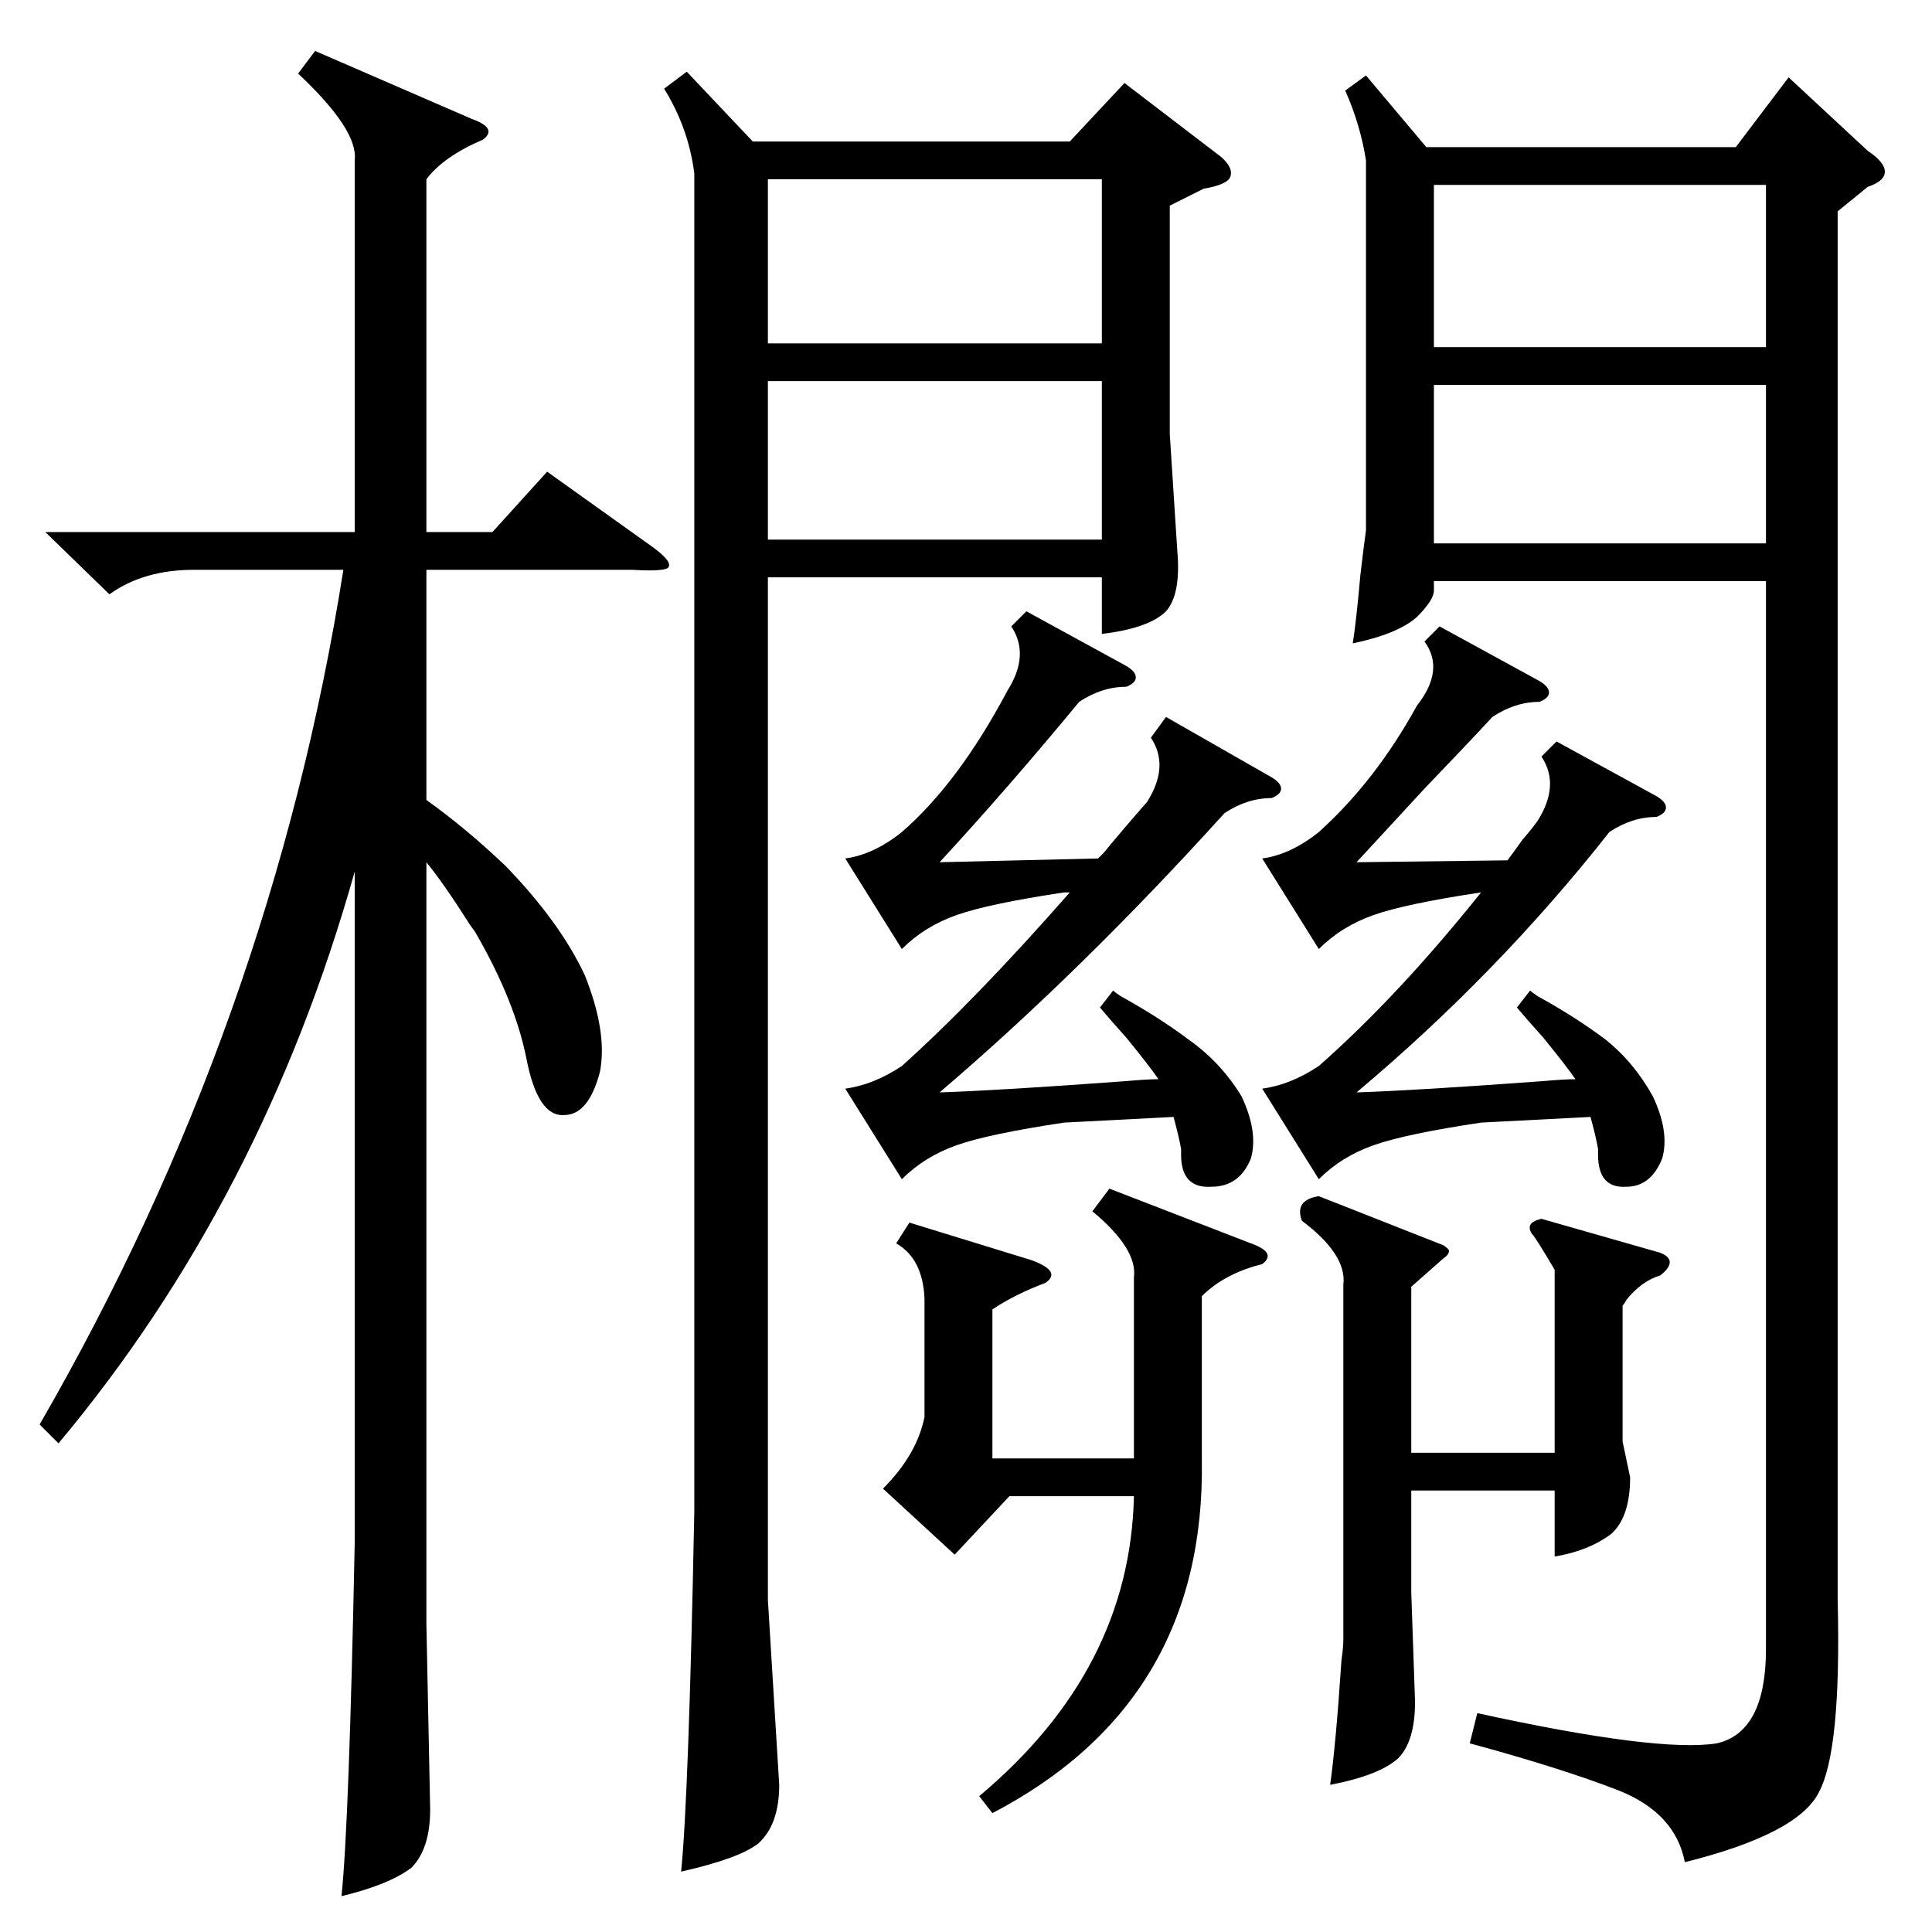 <?xml version="1.0" standalone="no"?>
<!DOCTYPE svg PUBLIC "-//W3C//DTD SVG 1.1//EN" "http://www.w3.org/Graphics/SVG/1.1/DTD/svg11.dtd" >
<svg xmlns="http://www.w3.org/2000/svg" xmlns:xlink="http://www.w3.org/1999/xlink" version="1.1" viewBox="0 -205 1024 1024">
  <g transform="matrix(1 0 0 -1 0 819)">
   <path fill="currentColor"
d="M974 912v-736q2 -80 -10 -102q-11 -22 -71 -37q-5 26 -35 38q-31 12 -79 25l4 16q96 -21 127 -16q26 6 26 50v566h-176v-5q0 -5 -9 -14q-10 -9 -34 -14q2 13 4 36q2 17 3 24v196q-3 19 -11 37l11 8l32 -38h164l28 37l42 -39q9 -6 9 -11t-9 -8zM364 986l35 -37h168l29 31
l51 -39q7 -6 5 -11q-2 -4 -14 -6l-18 -9v-121l4 -62q2 -23 -6 -32q-9 -9 -34 -12v30h-177v-542l6 -98q0 -21 -11 -31q-10 -8 -41 -15q4 39 7 191v709q-3 24 -16 45zM24 742h164v197q2 16 -30 46l9 12l83 -36q14 -5 6 -11q-21 -9 -30 -21v-187h35l29 32l56 -40q11 -8 8 -11
q-3 -2 -19 -1h-109v-122q21 -15 42 -35q29 -30 42 -58q12 -30 8 -51q-6 -23 -19 -23q-14 -1 -20 30q-6 30 -26 65q-1 2 -4 6q-14 22 -23 33v-404l2 -98q0 -21 -10 -31q-12 -9 -37 -15q4 38 7 187v356q-49 -174 -157 -303l-10 10q123 213 161 453h-79q-27 0 -45 -13zM590 499
q1 -1 4 -3q20 -11 36 -23q17 -12 28 -30q9 -19 5 -33q-6 -15 -21 -15q-16 -1 -16 17v3q-1 6 -4 17l-58 -3q-40 -6 -57 -12t-29 -18l-30 48q15 2 30 12q39 35 89 92h-3q-40 -6 -57 -12t-29 -18l-30 48q15 2 30 14q30 26 56 75q12 19 2 34l8 8l53 -29q5 -3 5 -6t-5 -5
q-13 0 -25 -8q-38 -46 -74 -85l84 2l3 3q9 11 23 27q12 19 2 34l8 11l56 -32q5 -3 5 -6t-5 -5q-13 0 -25 -8q-76 -84 -151 -148q31 1 99 6q11 1 17 1q-4 6 -17 22q-9 10 -14 16zM816 663q5 -3 5 -6t-5 -5q-13 0 -25 -8q-12 -13 -36 -38l-36 -39l80 1q3 4 8 11q6 7 8 10
q12 19 2 34l8 8l53 -29q5 -3 5 -6t-5 -5q-13 0 -25 -8q-59 -75 -134 -138q31 1 99 6q11 1 17 1q-4 6 -17 22q-9 10 -14 16l7 9q1 -1 4 -3q20 -11 36 -23q15 -12 25 -30q9 -19 5 -33q-6 -15 -19 -15q-15 -1 -15 17v3q-1 6 -4 17l-58 -3q-40 -6 -57 -12t-29 -18l-30 48
q15 2 30 12q42 37 86 92q-40 -6 -57 -12t-29 -18l-30 48q15 2 30 14q30 27 52 67q15 19 4 34l8 8zM637 337v-87q2 -128 -111 -187l-7 9q80 67 82 159h-66l-29 -31l-38 35q18 18 22 38v63q-1 21 -15 29l7 11l65 -20q16 -6 7 -12q-16 -6 -28 -14v-79h75v96q2 15 -22 35l9 12
l75 -29q14 -5 6 -11q-20 -5 -32 -17zM690 377q-4 11 9 13l66 -26q3 -2 3 -3q0 -2 -3 -4l-17 -15v-88h76v97q-10 17 -12 19q-4 6 5 8l63 -18q5 -2 5 -5t-5 -7q-10 -3 -18 -13q-1 -2 -2 -3v-72l4 -19q0 -21 -10 -30q-12 -9 -30 -12v35h-76v-54l2 -58q0 -21 -9 -30
q-10 -9 -36 -14q3 21 6 66q1 7 1 11v188q2 16 -22 34zM407 842h177v87h-177v-87zM760 840h176v86h-176v-86zM584 822h-177v-84h177v84zM936 820h-176v-84h176v84z" />
  </g>

</svg>
